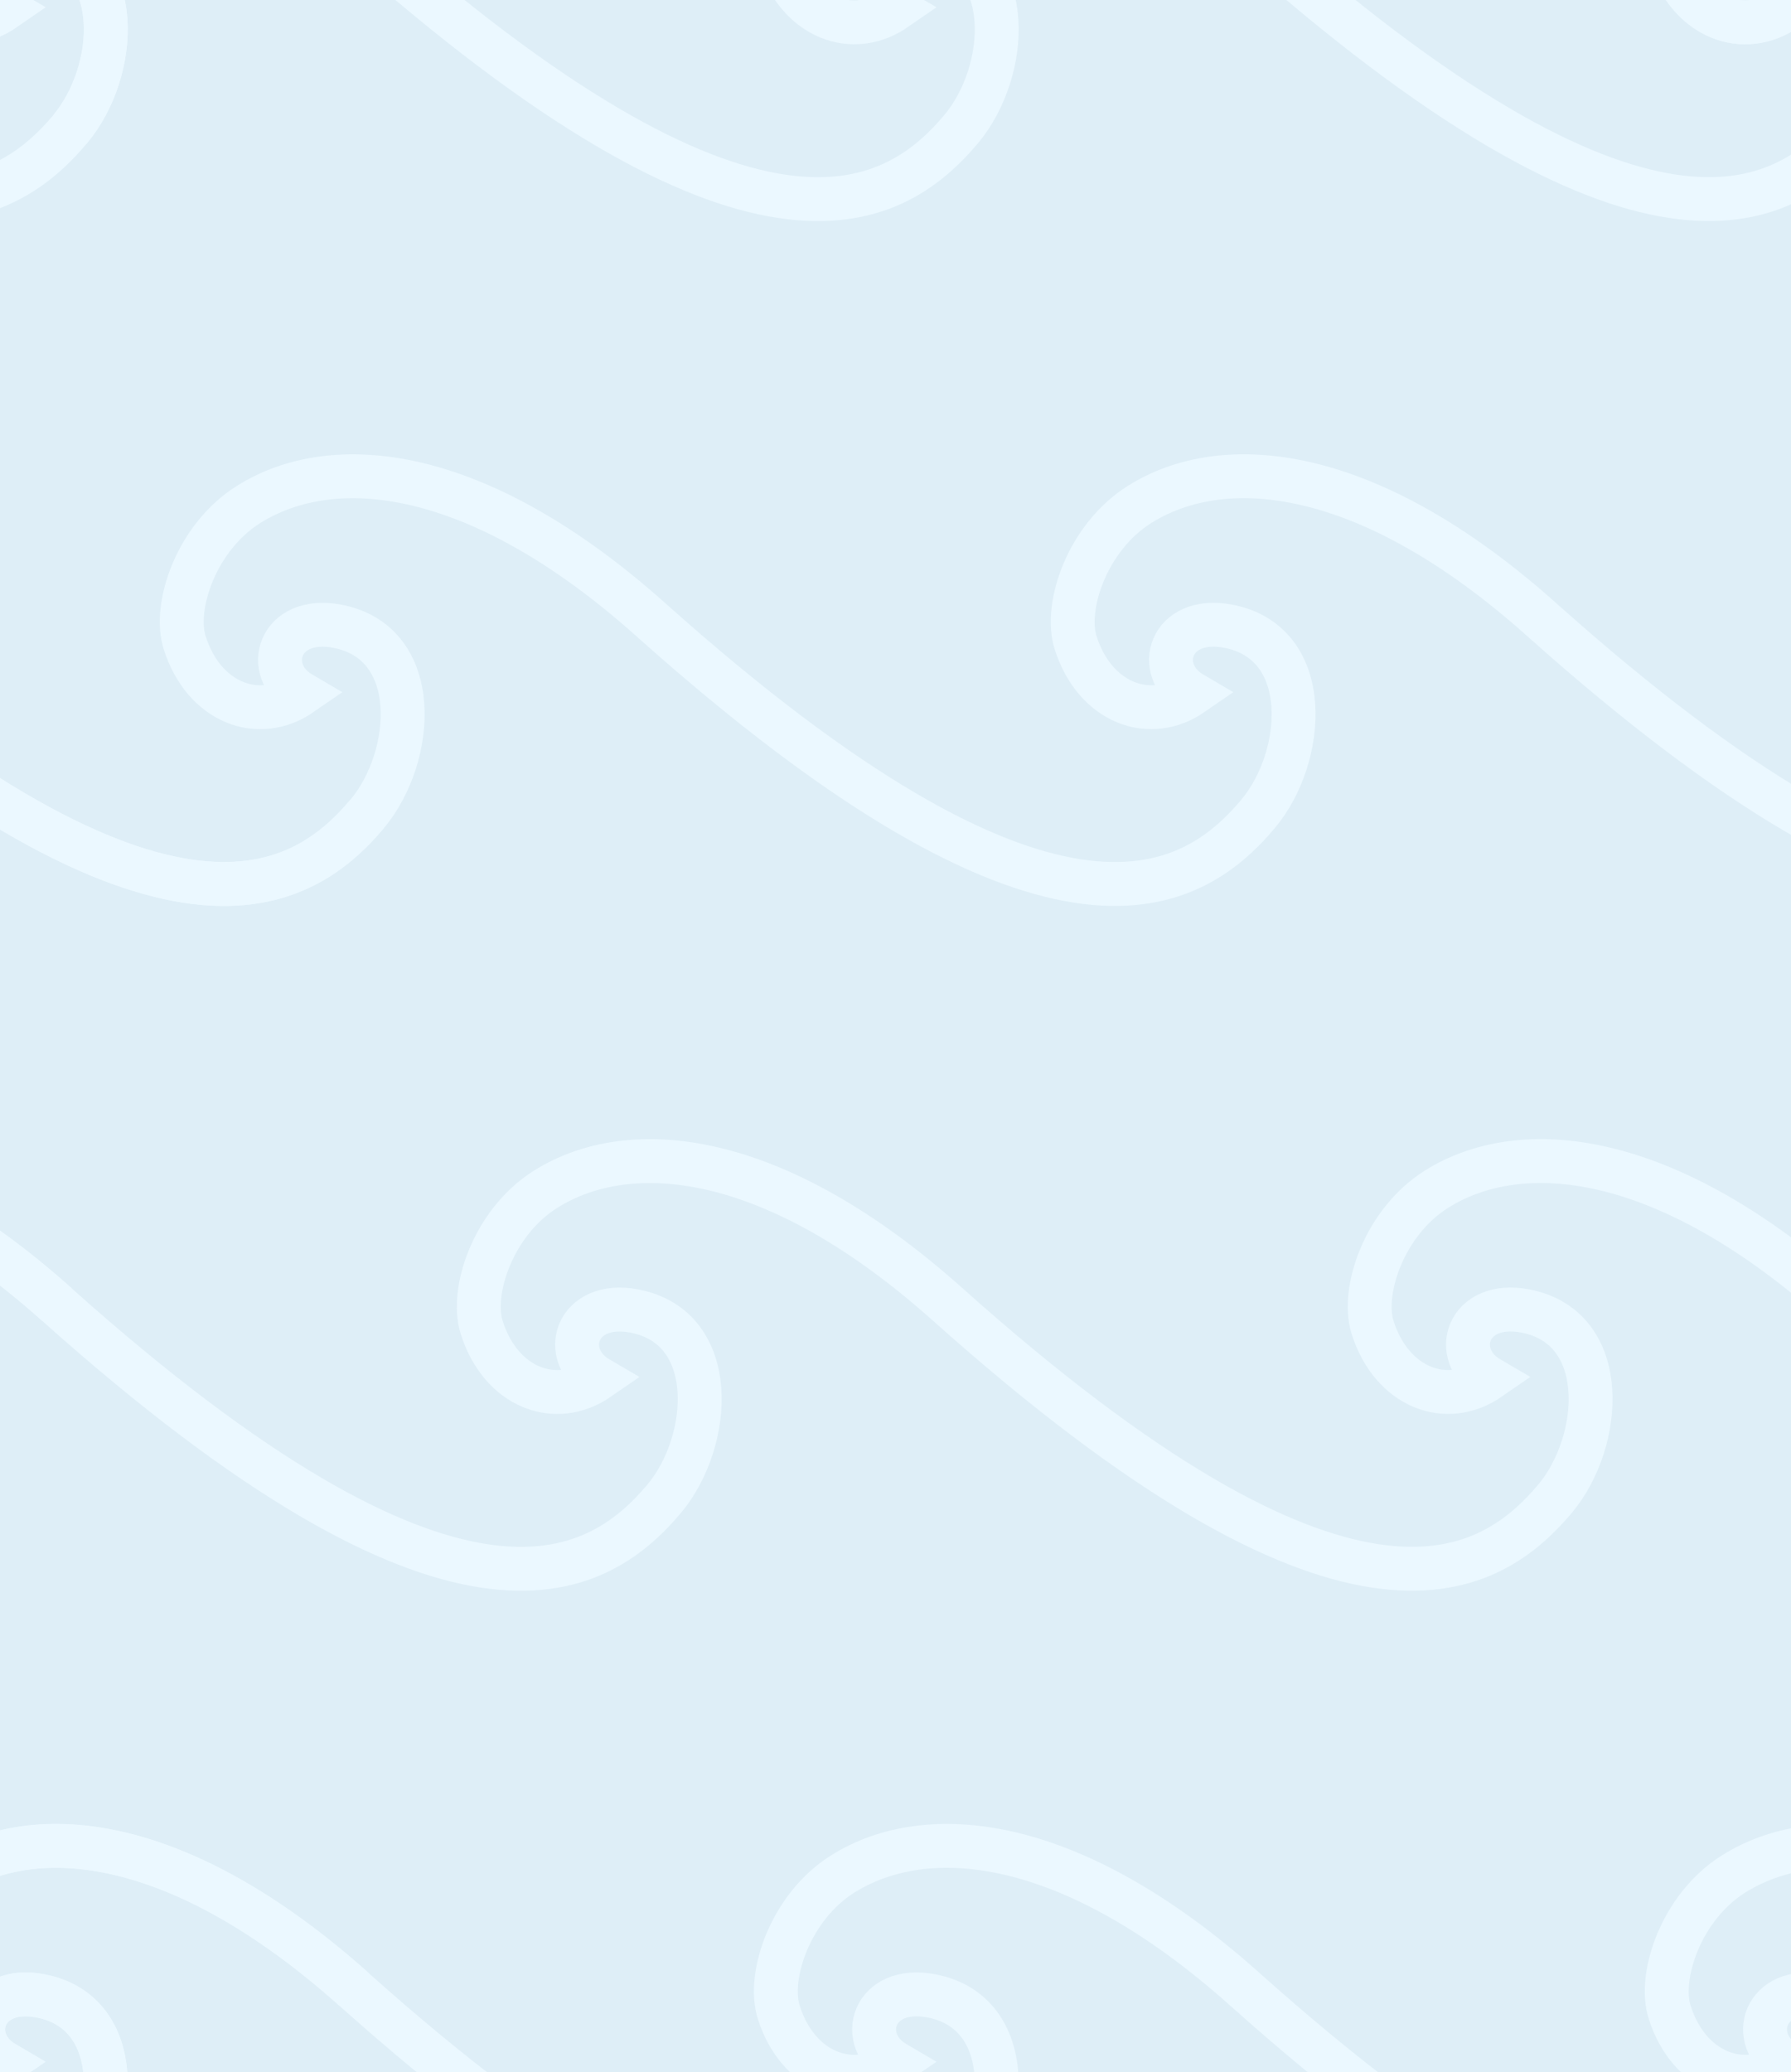 <?xml version="1.0" encoding="utf-8"?>
<!-- Generator: Adobe Illustrator 16.2.0, SVG Export Plug-In . SVG Version: 6.00 Build 0)  -->
<!DOCTYPE svg PUBLIC "-//W3C//DTD SVG 1.1//EN" "http://www.w3.org/Graphics/SVG/1.1/DTD/svg11.dtd">
<svg version="1.1" id="Layer_1" xmlns="http://www.w3.org/2000/svg" xmlns:xlink="http://www.w3.org/1999/xlink" x="0px" y="0px"
	 width="51px" height="59px" viewBox="0 0 51 59" enable-background="new 0 0 51 59" xml:space="preserve">
<rect x="0" y="0" width="51" height="59" fill="#333333" stroke="none"/>
<g>
	<g>
		<path fill="none" stroke="#EBF8FF" stroke-width="1.25" d="M111.931,23.174c-1.969,2.344-5.965,4.594-17.289-5.529
			c-4.955-4.43-9.061-4.787-11.453-3.283c-1.492,0.938-2.15,2.906-1.822,3.938c0.547,1.717,2.109,2.297,3.328,1.453
			c-1.123-0.656-0.652-2.244,1.021-1.922c2.439,0.469,2.209,3.719,0.846,5.344c-1.969,2.344-5.965,4.594-17.289-5.529
			c-4.957-4.43-9.063-4.787-11.455-3.283c-1.494,0.938-2.15,2.906-1.82,3.938c0.547,1.717,2.109,2.297,3.326,1.453
			c-1.125-0.656-0.65-2.244,1.023-1.922c2.438,0.469,2.209,3.719,0.846,5.344c-1.971,2.344-5.967,4.594-17.289-5.529"/>
		<path fill="none" stroke="#EBF8FF" stroke-width="1.25" d="M103.099,37.145c-4.957-4.432-9.061-4.787-11.455-3.285
			c-1.492,0.938-2.148,2.906-1.82,3.938c0.547,1.719,2.109,2.297,3.328,1.453c-1.125-0.656-0.652-2.244,1.023-1.922
			c2.438,0.469,2.207,3.721,0.844,5.344c-1.969,2.344-5.965,4.594-17.289-5.527c-4.955-4.432-9.061-4.787-11.453-3.285
			c-1.494,0.938-2.15,2.906-1.822,3.938c0.547,1.719,2.109,2.297,3.33,1.453c-1.125-0.656-0.654-2.244,1.021-1.922
			c2.438,0.469,2.207,3.721,0.846,5.344c-1.971,2.344-5.967,4.594-17.291-5.527c-4.959-4.432-9.063-4.787-11.455-3.285"/>
		<path fill="none" stroke="#EBF8FF" stroke-width="1.25" d="M111.558,56.643c-4.959-4.432-9.063-4.787-11.455-3.285
			c-1.492,0.938-2.148,2.906-1.82,3.938c0.547,1.717,2.109,2.297,3.328,1.453c-1.125-0.656-0.652-2.244,1.021-1.92
			c2.438,0.469,2.209,3.717,0.846,5.342c-1.971,2.344-5.967,4.594-17.289-5.527c-4.957-4.432-9.063-4.787-11.455-3.285
			c-1.49,0.938-2.148,2.906-1.82,3.938c0.547,1.717,2.109,2.297,3.328,1.453c-1.125-0.656-0.654-2.244,1.021-1.92
			c2.438,0.469,2.209,3.717,0.846,5.342c-1.971,2.344-5.965,4.594-17.289-5.527c-4.959-4.432-9.063-4.787-11.457-3.285
			c-1.492,0.938-2.148,2.906-1.82,3.938c0.547,1.717,2.109,2.297,3.328,1.453c-1.125-0.656-0.652-2.244,1.023-1.92
			c2.438,0.469,2.207,3.717,0.842,5.342"/>
	</g>
	<g>
		<rect x="-0.5" y="-0.5" fill="#DEEEF7" width="52" height="60"/>
		<path fill="none" stroke="#EBF8FF" stroke-width="1.25" d="M61.193,23.174c-1.969,2.344-5.965,4.594-17.289-5.529
			c-4.955-4.43-9.061-4.787-11.453-3.283c-1.492,0.938-2.15,2.906-1.822,3.938c0.547,1.717,2.109,2.297,3.328,1.453
			c-1.123-0.656-0.652-2.244,1.021-1.922c2.439,0.469,2.209,3.719,0.846,5.344c-1.969,2.344-5.965,4.594-17.289-5.529
			c-4.958-4.43-9.063-4.787-11.456-3.283c-1.493,0.938-2.149,2.906-1.82,3.938c0.547,1.717,2.109,2.297,3.327,1.453
			c-1.125-0.656-0.651-2.244,1.023-1.922c2.438,0.469,2.208,3.719,0.845,5.344c-1.97,2.344-5.966,4.594-17.289-5.529"/>
		<path fill="none" stroke="#EBF8FF" stroke-width="1.25" d="M52.361,37.145c-4.957-4.432-9.061-4.787-11.455-3.285
			c-1.492,0.938-2.148,2.906-1.82,3.938c0.547,1.719,2.109,2.297,3.328,1.453c-1.125-0.656-0.652-2.244,1.023-1.922
			c2.438,0.469,2.207,3.721,0.844,5.344c-1.969,2.344-5.965,4.594-17.289-5.527c-4.956-4.432-9.061-4.787-11.454-3.285
			c-1.494,0.938-2.149,2.906-1.821,3.938c0.546,1.719,2.109,2.297,3.329,1.453c-1.125-0.656-0.653-2.244,1.021-1.922
			c2.438,0.469,2.208,3.721,0.846,5.344c-1.97,2.344-5.967,4.594-17.291-5.527c-4.958-4.432-9.063-4.787-11.455-3.285"/>
		<path fill="none" stroke="#EBF8FF" stroke-width="1.25" d="M60.82,56.643c-4.959-4.432-9.063-4.787-11.455-3.285
			c-1.492,0.938-2.148,2.906-1.82,3.938c0.547,1.717,2.109,2.297,3.328,1.453c-1.125-0.656-0.652-2.244,1.021-1.92
			c2.438,0.469,2.209,3.717,0.846,5.342c-1.971,2.344-5.967,4.594-17.289-5.527c-4.957-4.432-9.063-4.787-11.455-3.285
			c-1.491,0.938-2.149,2.906-1.82,3.938c0.546,1.717,2.109,2.297,3.328,1.453c-1.125-0.656-0.654-2.244,1.021-1.92
			c2.438,0.469,2.209,3.717,0.846,5.342c-1.971,2.344-5.966,4.594-17.29-5.527c-4.959-4.432-9.063-4.787-11.456-3.285
			c-1.493,0.938-2.148,2.906-1.82,3.938c0.547,1.717,2.109,2.297,3.327,1.453c-1.125-0.656-0.651-2.244,1.023-1.92
			c2.438,0.469,2.208,3.717,0.843,5.342"/>
	</g>
	<g>
		<path fill="none" stroke="#EBF8FF" stroke-width="1.25" d="M10.455,23.174c-1.969,2.344-5.965,4.594-17.289-5.529
			c-4.955-4.43-9.061-4.787-11.453-3.283c-1.492,0.938-2.15,2.906-1.822,3.938c0.547,1.717,2.109,2.297,3.328,1.453
			c-1.123-0.656-0.652-2.244,1.021-1.922c2.439,0.469,2.209,3.719,0.846,5.344c-1.969,2.344-5.965,4.594-17.289-5.529
			c-4.958-4.43-9.063-4.787-11.456-3.283c-1.493,0.938-2.149,2.906-1.82,3.938c0.547,1.717,2.109,2.297,3.327,1.453
			c-1.125-0.656-0.651-2.244,1.023-1.922c2.438,0.469,2.208,3.719,0.845,5.344c-1.97,2.344-5.966,4.594-17.289-5.529"/>
		<path fill="none" stroke="#EBF8FF" stroke-width="1.25" d="M1.623,37.145c-4.957-4.432-9.061-4.787-11.455-3.285
			c-1.492,0.938-2.148,2.906-1.82,3.938c0.547,1.719,2.109,2.297,3.328,1.453c-1.125-0.656-0.652-2.244,1.023-1.922
			c2.438,0.469,2.207,3.721,0.844,5.344c-1.969,2.344-5.965,4.594-17.289-5.527c-4.956-4.432-9.061-4.787-11.454-3.285
			c-1.494,0.938-2.149,2.906-1.821,3.938c0.546,1.719,2.109,2.297,3.329,1.453c-1.125-0.656-0.653-2.244,1.021-1.922
			c2.438,0.469,2.208,3.721,0.846,5.344c-1.97,2.344-5.967,4.594-17.291-5.527c-4.958-4.432-9.063-4.787-11.455-3.285"/>
		<path fill="none" stroke="#EBF8FF" stroke-width="1.25" d="M10.082,56.643c-4.959-4.432-9.063-4.787-11.455-3.285
			c-1.492,0.938-2.148,2.906-1.82,3.938c0.547,1.717,2.109,2.297,3.328,1.453c-1.125-0.656-0.652-2.244,1.021-1.92
			c2.438,0.469,2.209,3.717,0.846,5.342c-1.971,2.344-5.967,4.594-17.289-5.527c-4.957-4.432-9.063-4.787-11.455-3.285
			c-1.491,0.938-2.149,2.906-1.82,3.938c0.546,1.717,2.109,2.297,3.328,1.453c-1.125-0.656-0.654-2.244,1.021-1.92
			c2.438,0.469,2.209,3.717,0.846,5.342c-1.971,2.344-5.966,4.594-17.29-5.527c-4.959-4.432-9.063-4.787-11.456-3.285
			c-1.493,0.938-2.148,2.906-1.82,3.938c0.547,1.717,2.109,2.297,3.327,1.453c-1.125-0.656-0.651-2.244,1.023-1.92
			c2.438,0.469,2.208,3.717,0.843,5.342"/>
	</g>
	<g>
		<path fill="none" stroke="#EBF8FF" stroke-width="1.25" d="M111.558-1.854c-4.959-4.432-9.063-4.787-11.455-3.285
			c-1.492,0.938-2.148,2.906-1.82,3.938c0.547,1.717,2.109,2.297,3.328,1.453c-1.125-0.656-0.652-2.244,1.021-1.92
			c2.438,0.469,2.209,3.717,0.846,5.342c-1.971,2.344-5.967,4.594-17.289-5.527c-4.957-4.432-9.063-4.787-11.455-3.285
			c-1.49,0.938-2.148,2.906-1.82,3.938c0.547,1.717,2.109,2.297,3.328,1.453c-1.125-0.656-0.654-2.244,1.021-1.92
			c2.438,0.469,2.209,3.717,0.846,5.342c-1.971,2.344-5.965,4.594-17.289-5.527c-4.959-4.432-9.063-4.787-11.457-3.285
			c-1.492,0.938-2.148,2.906-1.82,3.938c0.547,1.717,2.109,2.297,3.328,1.453c-1.125-0.656-0.652-2.244,1.023-1.92
			c2.438,0.469,2.207,3.717,0.842,5.342"/>
	</g>
	<g>
		<path fill="none" stroke="#EBF8FF" stroke-width="1.25" d="M60.82-1.854c-4.959-4.432-9.063-4.787-11.455-3.285
			c-1.492,0.938-2.148,2.906-1.82,3.938c0.547,1.717,2.109,2.297,3.328,1.453c-1.125-0.656-0.652-2.244,1.021-1.92
			c2.438,0.469,2.209,3.717,0.846,5.342c-1.971,2.344-5.967,4.594-17.289-5.527c-4.957-4.432-9.063-4.787-11.455-3.285
			c-1.491,0.938-2.149,2.906-1.82,3.938c0.546,1.717,2.109,2.297,3.328,1.453c-1.125-0.656-0.654-2.244,1.021-1.92
			c2.438,0.469,2.209,3.717,0.846,5.342c-1.971,2.344-5.966,4.594-17.29-5.527C5.122-6.285,1.019-6.641-1.375-5.139
			c-1.493,0.938-2.148,2.906-1.82,3.938c0.547,1.717,2.109,2.297,3.327,1.453c-1.125-0.656-0.651-2.244,1.023-1.92
			c2.438,0.469,2.208,3.717,0.843,5.342"/>
	</g>
	<g>
		<path fill="none" stroke="#EBF8FF" stroke-width="1.25" d="M10.082-1.854C5.123-6.285,1.02-6.641-1.373-5.139
			c-1.492,0.938-2.148,2.906-1.82,3.938c0.547,1.717,2.109,2.297,3.328,1.453c-1.125-0.656-0.652-2.244,1.021-1.92
			c2.438,0.469,2.209,3.717,0.846,5.342C0.031,6.018-3.965,8.268-15.287-1.854c-4.957-4.432-9.063-4.787-11.455-3.285
			c-1.491,0.938-2.149,2.906-1.82,3.938c0.546,1.717,2.109,2.297,3.328,1.453c-1.125-0.656-0.654-2.244,1.021-1.92
			c2.438,0.469,2.209,3.717,0.846,5.342c-1.971,2.344-5.966,4.594-17.29-5.527c-4.959-4.432-9.063-4.787-11.456-3.285
			c-1.493,0.938-2.148,2.906-1.82,3.938c0.547,1.717,2.109,2.297,3.327,1.453c-1.125-0.656-0.651-2.244,1.023-1.92
			c2.438,0.469,2.208,3.717,0.843,5.342"/>
	</g>
</g>
<g>
</g>
<g>
</g>
<g>
</g>
<g>
</g>
<g>
</g>
<g>
</g>
<g>
</g>
<g>
</g>
<g>
</g>
<g>
</g>
<g>
</g>
<g>
</g>
<g>
</g>
<g>
</g>
<g>
</g>
</svg>
